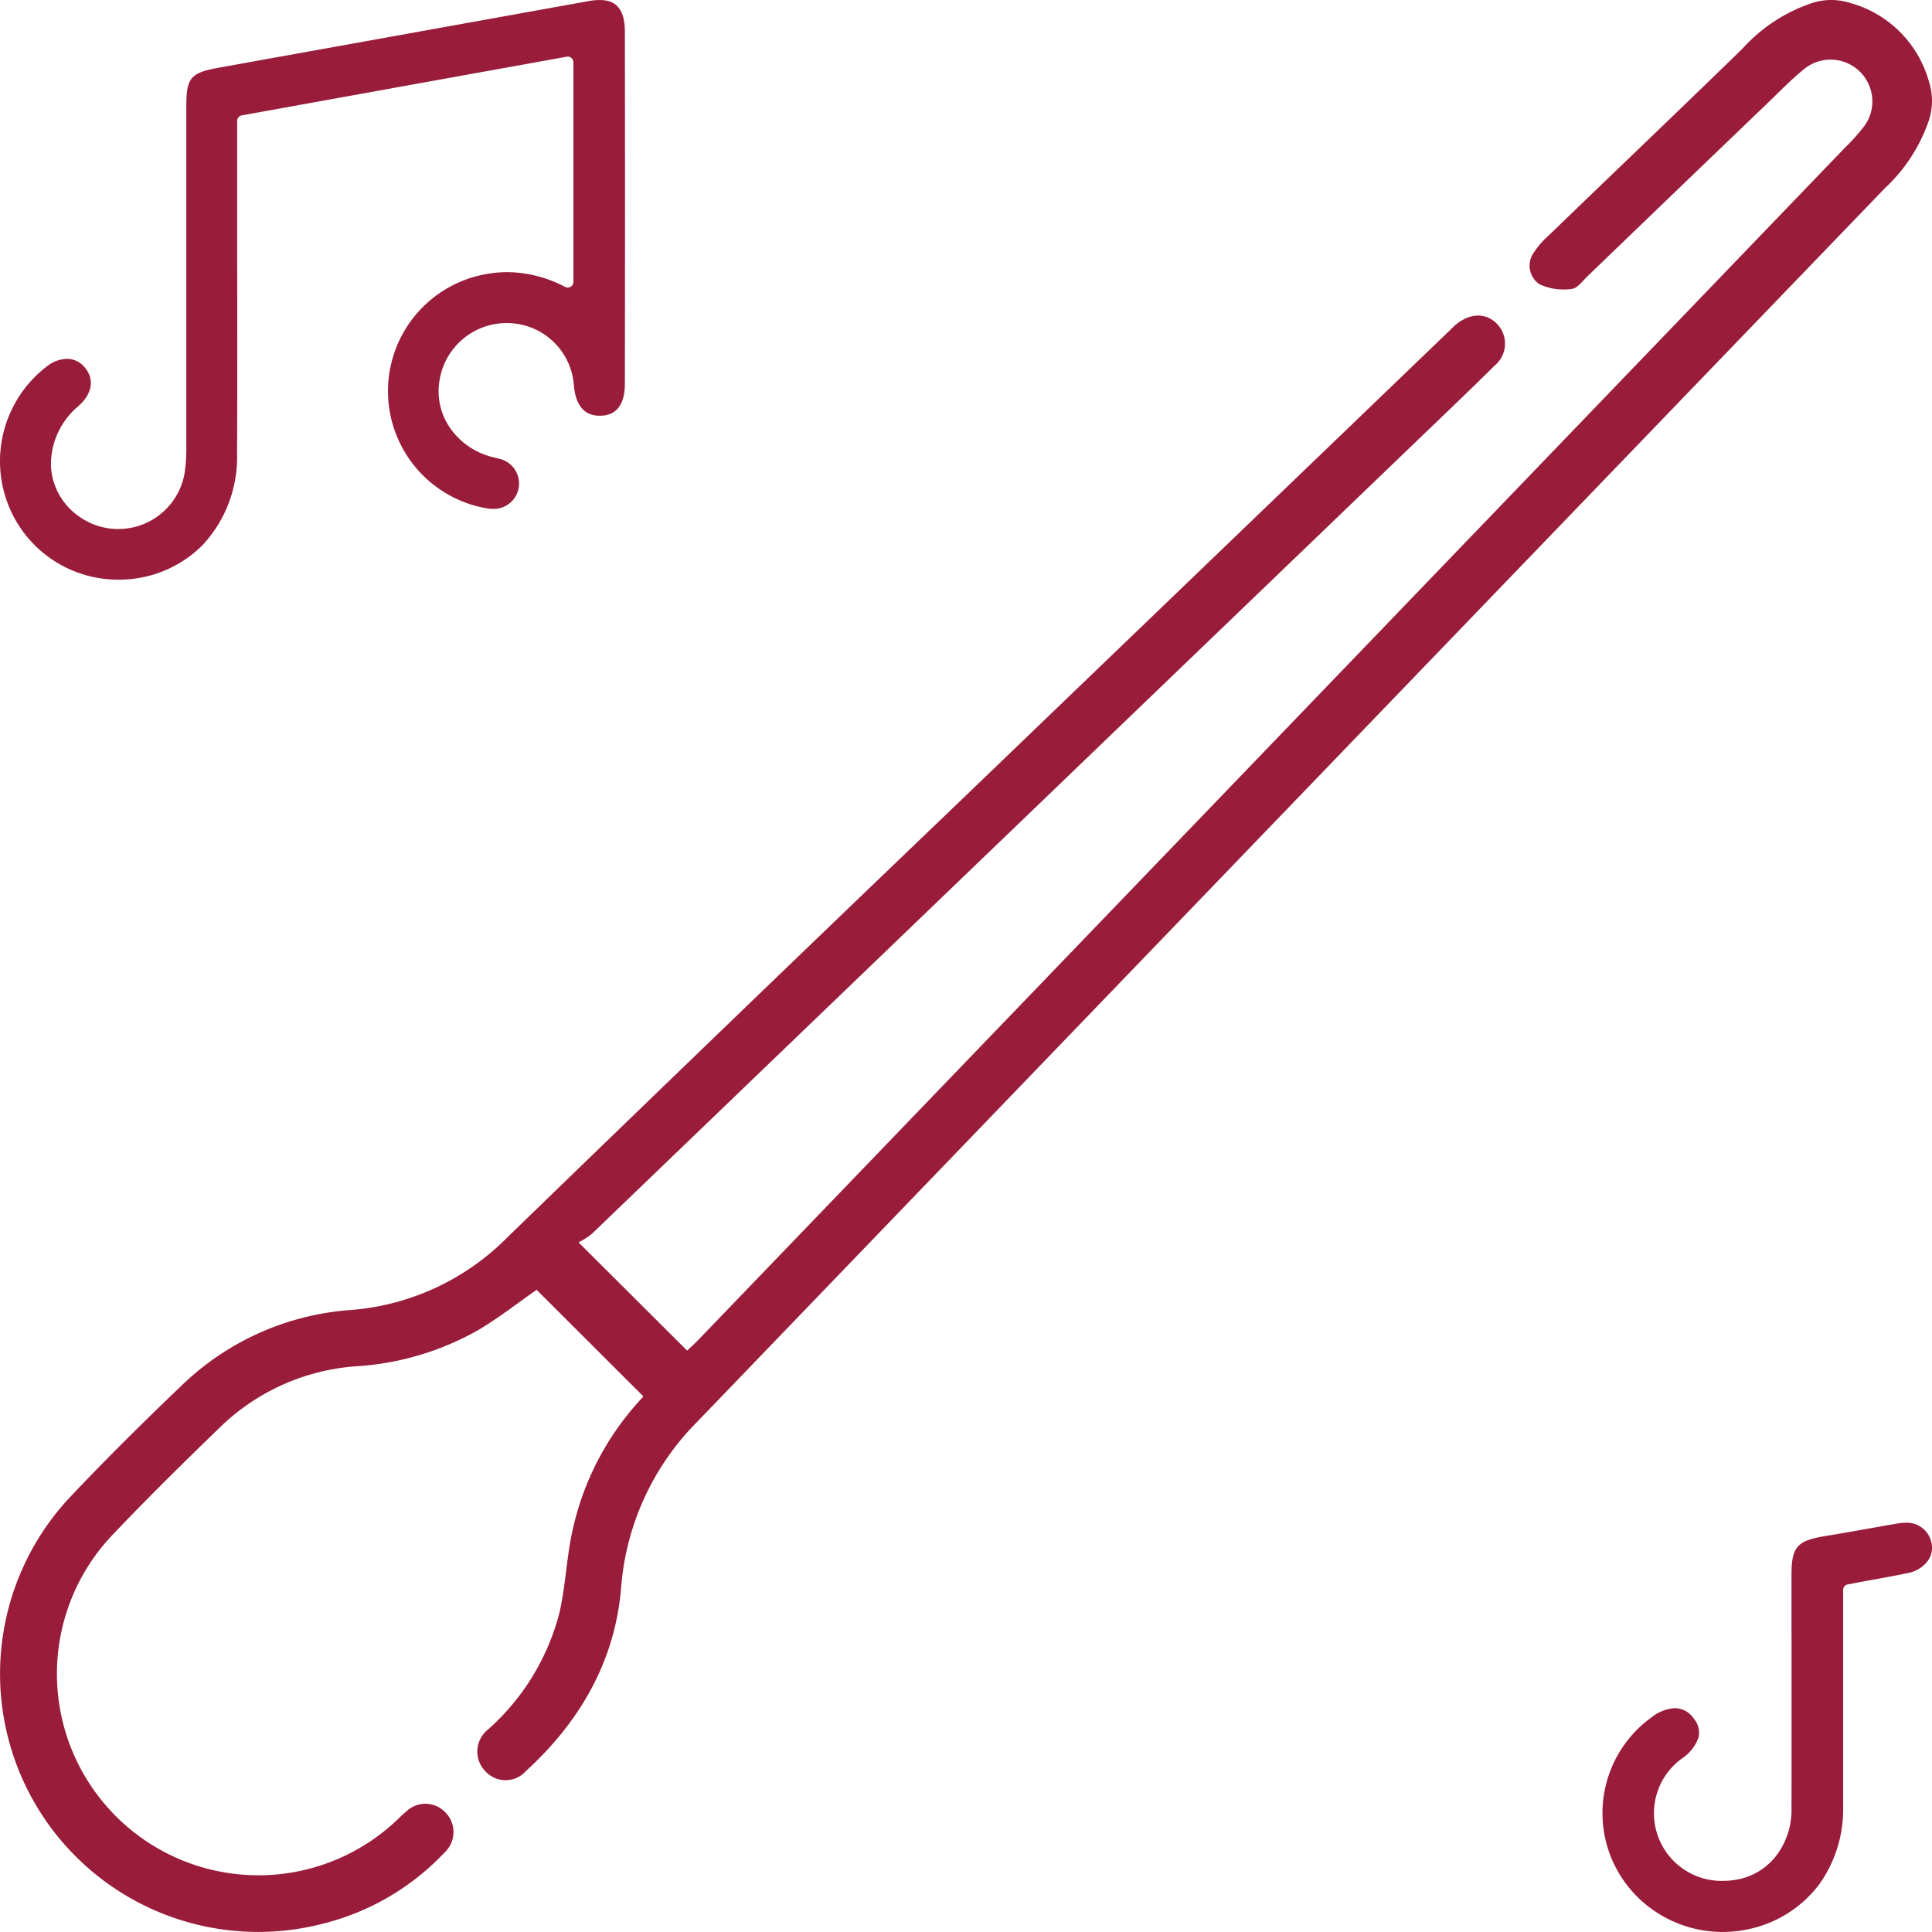 <svg xmlns="http://www.w3.org/2000/svg" width="170" height="170" viewBox="0 0 170.002 170.001">
  <g id="Grupo_58572" data-name="Grupo 58572" transform="translate(3.001 4.001)">
    <path id="conductor" d="M170.665,14.515a14.553,14.553,0,0,1-3.894,6.026Q114.527,74.794,62.306,129.047a23.212,23.212,0,0,0-6.737,14.693c-.546,6.435-3.626,11.737-8.365,16.07a2.4,2.4,0,0,1-3.554.045,2.474,2.474,0,0,1,.2-3.684,20.561,20.561,0,0,0,6.3-10.3c.481-2.088.594-4.258.979-6.373a24.792,24.792,0,0,1,6.411-12.643l-9.4-9.384c-1.549,1.078-3.238,2.4-5.065,3.5A24.846,24.846,0,0,1,32.223,124.2a19.126,19.126,0,0,0-11.977,5.4c-3.176,3.073-6.332,6.181-9.371,9.378a17.727,17.727,0,0,0,24.915,25.207c.282-.261.549-.546.852-.786a2.426,2.426,0,0,1,3.434.017,2.456,2.456,0,0,1-.027,3.557,22,22,0,0,1-10.717,6.273,22.711,22.711,0,0,1-22.2-37.586c3.149-3.327,6.411-6.558,9.724-9.724a23.837,23.837,0,0,1,14.961-6.692,21.753,21.753,0,0,0,13.79-6.431Q65.3,93.725,85.093,74.763l43.382-41.7c.158-.155.312-.316.477-.46,1.27-1.1,2.7-1.147,3.7-.127a2.508,2.508,0,0,1-.233,3.688c-2.077,2.06-4.2,4.079-6.311,6.109Q89.539,77.418,52.994,112.552a6.558,6.558,0,0,1-1.167.742l9.556,9.525c.244-.233.642-.587,1.01-.968Q112.824,69.424,163.252,16.984a17.374,17.374,0,0,0,1.758-1.974,3.678,3.678,0,0,0-5.23-5.044c-1.205.961-2.283,2.084-3.4,3.156q-7.9,7.578-15.768,15.16c-.436.415-.9,1.075-1.374,1.113a4.985,4.985,0,0,1-2.853-.409,1.97,1.97,0,0,1-.484-2.809,7.489,7.489,0,0,1,1.3-1.487c5.683-5.494,11.4-10.933,17.059-16.448A14.4,14.4,0,0,1,160.4,4.231a5.494,5.494,0,0,1,3.314,0,9.94,9.94,0,0,1,6.95,6.964A5.494,5.494,0,0,1,170.665,14.515Z" transform="translate(-3.922 -7.977)" fill="#991c3a"/>
    <path id="Caminho_1608" data-name="Caminho 1608" d="M3271.588,22749a10.68,10.68,0,0,1-5.613-1.592,10.5,10.5,0,0,1-3.951-4.375,10.388,10.388,0,0,1,3.306-12.926,3.634,3.634,0,0,1,2.05-.8,2.033,2.033,0,0,1,1.678.947,1.88,1.88,0,0,1,.394,1.639,3.667,3.667,0,0,1-1.382,1.787,5.951,5.951,0,0,0,3.523,10.824,7.011,7.011,0,0,0,1-.074,5.657,5.657,0,0,0,3.643-2.066,6.6,6.6,0,0,0,1.4-4.18c.009-3.521.008-7.127.006-10.309v-1.123q0-1.151,0-2.293c-.006-2.25-.006-4.6-.006-6.863,0-2.477.471-3.021,2.963-3.432,1.065-.174,2.165-.367,3.1-.533l.668-.117.182-.033c.788-.141,1.626-.291,2.45-.43a3.754,3.754,0,0,1,.617-.057,2.2,2.2,0,0,1,2.324,1.713,1.983,1.983,0,0,1-.251,1.553,2.837,2.837,0,0,1-1.85,1.166c-1.059.219-2.118.414-3.015.576l-.375.068c-.566.1-1.207.223-1.869.35a.492.492,0,0,0-.4.488v19.094a11.342,11.342,0,0,1-2.124,6.834,10.492,10.492,0,0,1-5.778,3.82A10.933,10.933,0,0,1,3271.588,22749Z" transform="translate(-3122.998 -22583.002)" fill="#991c3a"/>
    <path id="Caminho_1609" data-name="Caminho 1609" d="M3271.318,22764c-.118,0-.242,0-.4-.01l-.016,0a10.376,10.376,0,0,1-9.461-7.422,10.5,10.5,0,0,1,3.708-11.346,3.01,3.01,0,0,1,1.743-.652,2.027,2.027,0,0,1,1.588.777c.86,1.037.645,2.3-.577,3.389a6.678,6.678,0,0,0-2.411,5.313,5.735,5.735,0,0,0,2.5,4.41,5.924,5.924,0,0,0,9.25-3.781v-.012a13.7,13.7,0,0,0,.16-2.32v-29.891c0-2.656.334-3.051,2.977-3.525l32.44-5.84a5.171,5.171,0,0,1,.937-.09c.959,0,2.234.287,2.234,2.764.017,10.291.017,20.729,0,31.018,0,1.264-.375,2.773-2.16,2.795h-.063c-1.315,0-2.074-.867-2.257-2.578a5.9,5.9,0,0,0-5.662-5.57c-.092-.006-.177-.006-.269-.006a5.98,5.98,0,0,0-5.9,5.063,5.675,5.675,0,0,0,.885,4.1,6.411,6.411,0,0,0,3.525,2.561c.138.039.274.074.417.107l.03.008.134.037.2.053a2.232,2.232,0,0,1-.514,4.422,3.044,3.044,0,0,1-.469-.039,10.463,10.463,0,0,1-.908-20.447,10.773,10.773,0,0,1,2.656-.344,11.1,11.1,0,0,1,5.1,1.3.515.515,0,0,0,.228.055.5.5,0,0,0,.5-.5v-19.322a.494.494,0,0,0-.183-.383.477.477,0,0,0-.315-.117.658.658,0,0,0-.09.008l-28.589,5.162a.5.5,0,0,0-.411.488v2.063c0,1.523,0,3.061,0,4.59v.055c0,1.5,0,2.99,0,4.457.01,5.469.018,11.912-.006,18.221a11.332,11.332,0,0,1-3.011,7.912A10.358,10.358,0,0,1,3271.318,22764Z" transform="translate(-3264.008 -22716.998)" fill="#991c3a"/>
  </g>
</svg>
